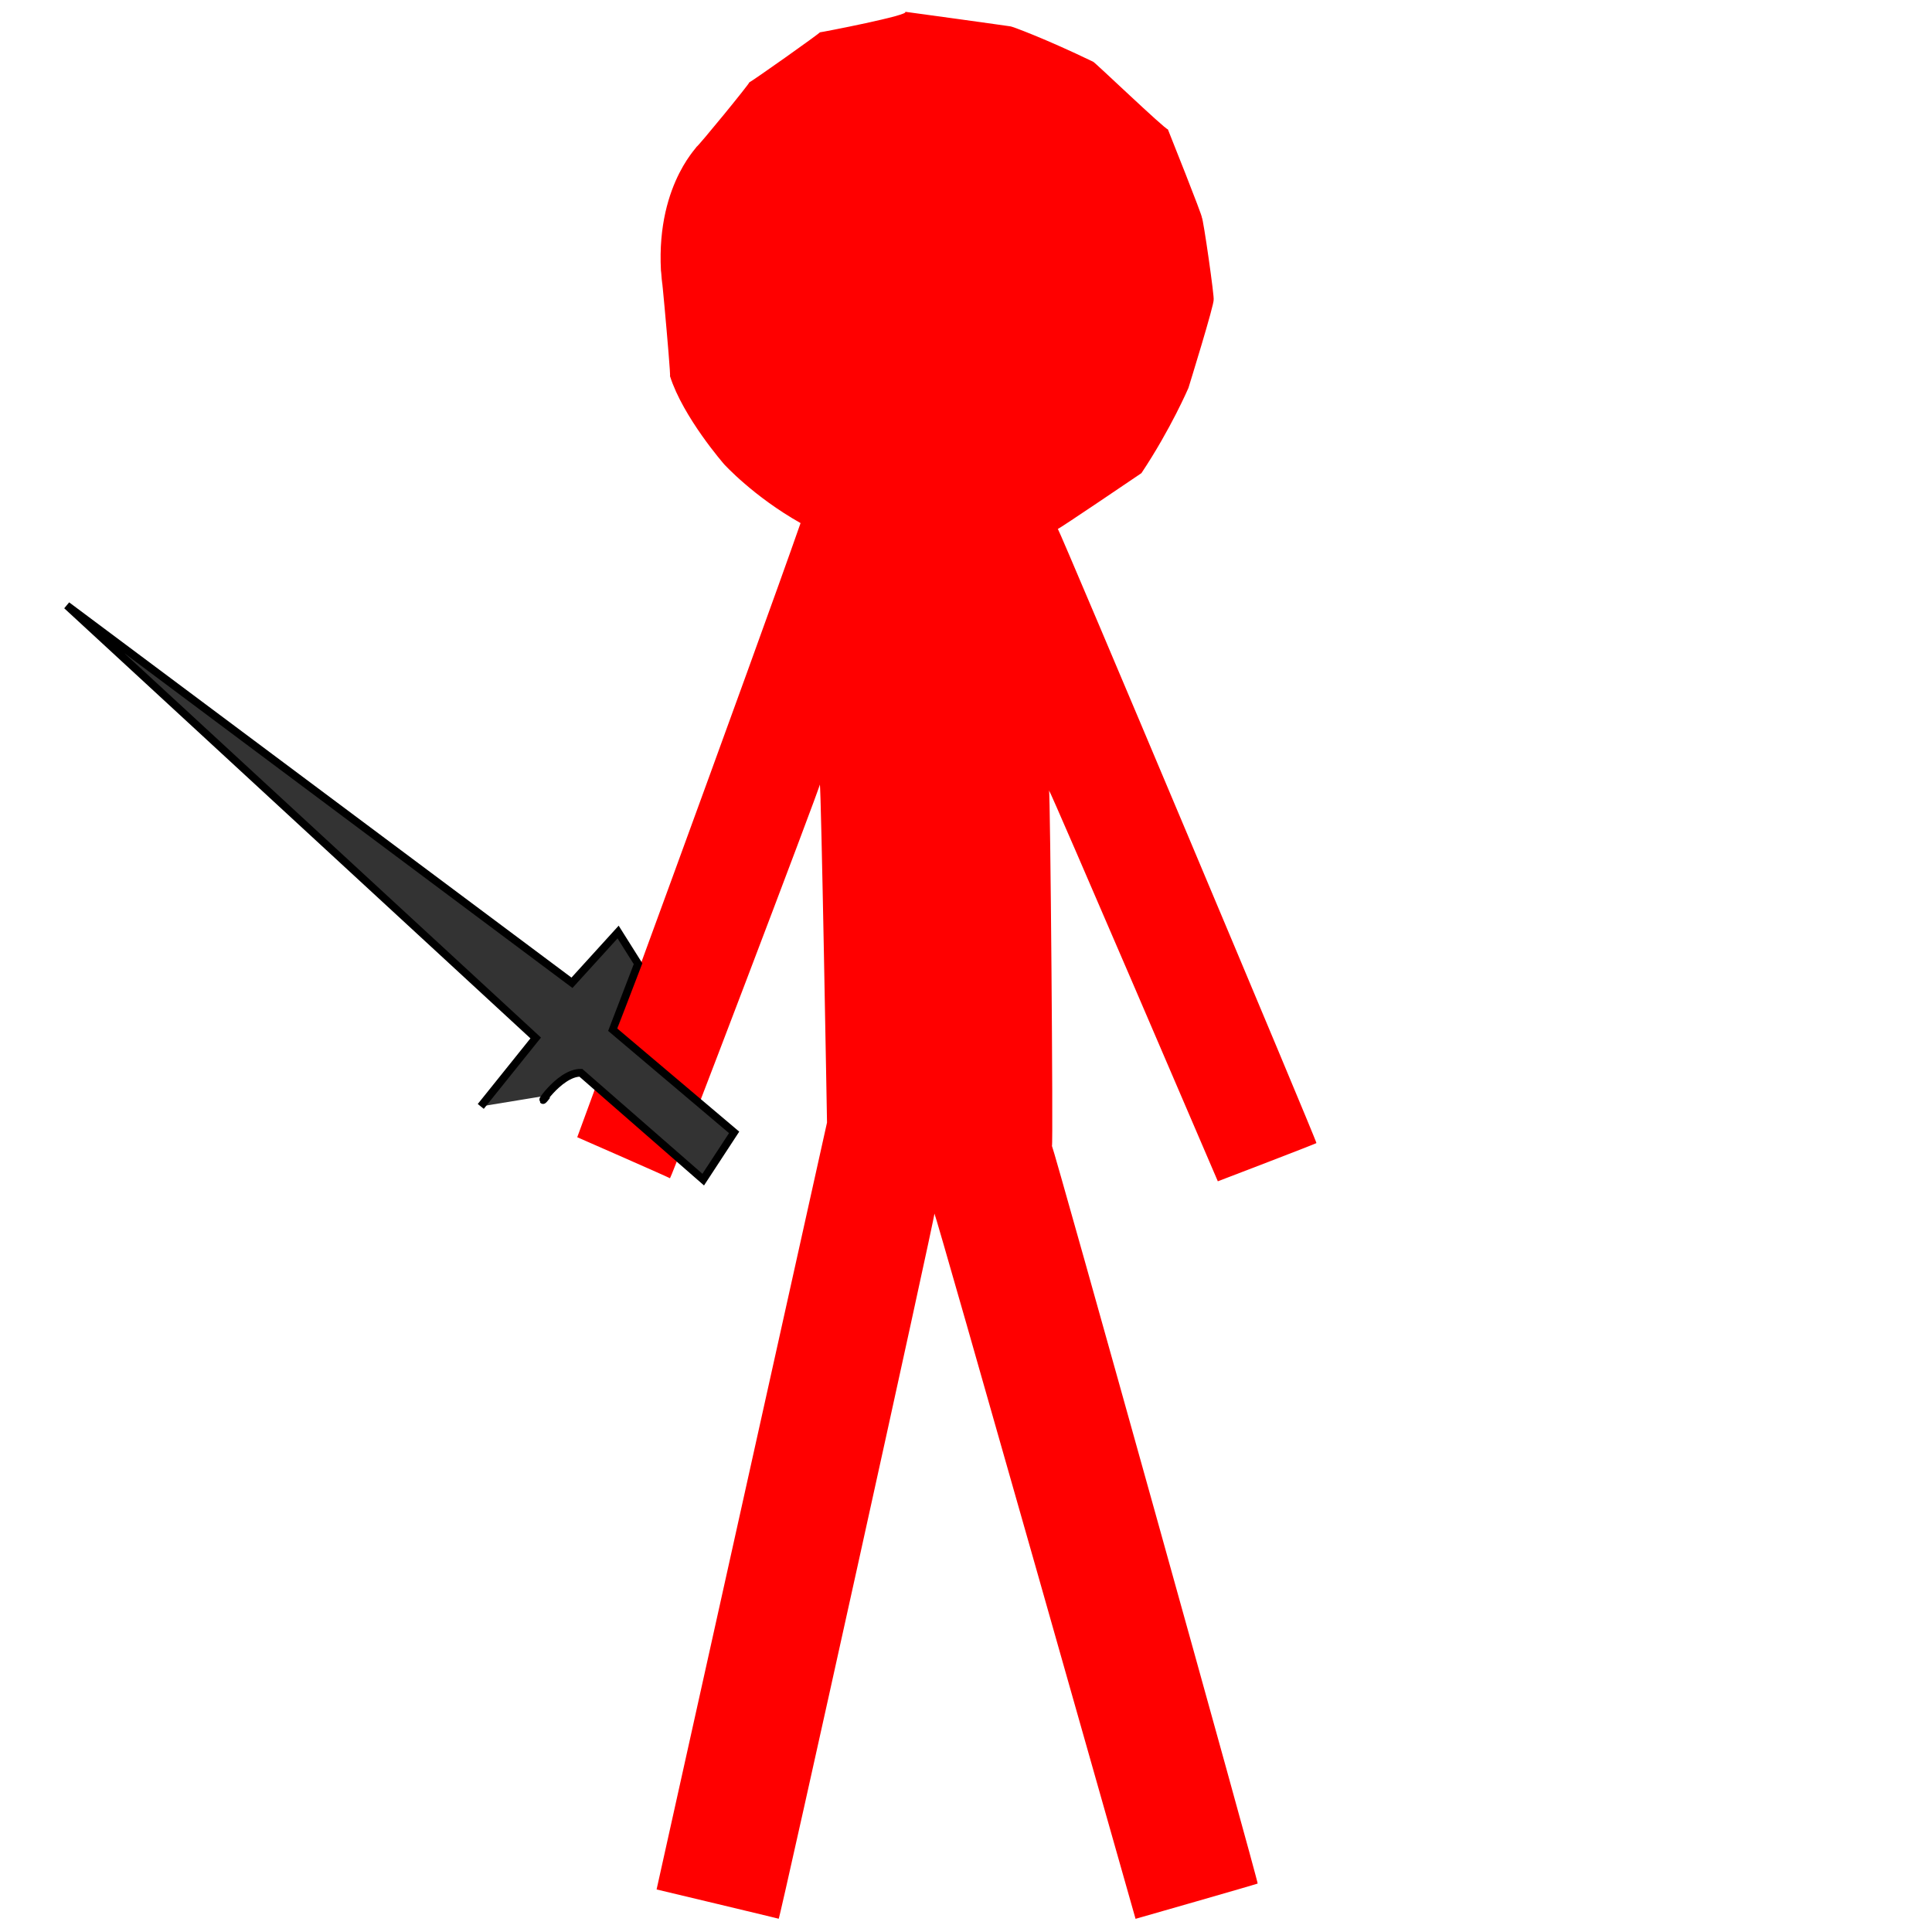 <svg width="250" height="250" xmlns="http://www.w3.org/2000/svg">

  <path id="svg_3" d="m103.592,67.688c-5.703,16.35 -28.897,79.468 -28.897,79.468c0,0 12.167,5.323 11.998,5.316c0.17,0.008 19.561,-50.943 19.392,-50.951c0.17,0.008 0.93,43.734 0.93,43.734c0,0 -22.053,99.24 -22.053,99.24c0,0 15.97,3.802 15.8,3.795c0.17,0.008 20.322,-91.247 20.152,-91.255c0.17,0.008 26.025,91.262 26.025,91.262c0,0 15.97,-4.563 15.8,-4.57c0.17,0.008 -26.446,-95.43 -26.616,-95.437c0.17,0.008 -0.211,-46 -0.38,-46.008c0.17,0.008 21.843,50.578 21.843,50.578c0,0 12.928,-4.943 12.758,-4.95c0.17,0.008 -33.291,-79.46 -33.46,-79.468c0.17,0.008 10.816,-7.217 10.816,-7.217c3.802,-5.703 6.084,-11.027 6.084,-11.027c0,0 3.422,-11.027 3.253,-11.414c0.17,0.008 -1.351,-10.639 -1.521,-10.646c0.17,0.008 -4.393,-11.399 -4.393,-11.399c-0.38,0 -9.506,-8.745 -9.675,-8.753c-6.294,-3.034 -10.477,-4.555 -10.646,-4.563c0.17,0.008 -13.519,-1.894 -13.688,-1.901c0.93,0.388 -10.857,2.669 -11.027,2.662c0.17,0.008 -8.956,6.471 -9.125,6.464c0.17,0.008 -6.675,8.373 -6.844,8.365c0.17,0.008 -5.914,5.711 -4.393,18.258c-0.76,-8.745 1.141,11.407 0.971,11.399c1.69,5.331 7.014,11.414 7.014,11.414c0,0 3.802,4.183 9.886,7.605z" opacity="NaN" fill="#ff0000"/>
  <path transform="rotate(-92.516 51.954 115.399)" stroke="null" id="svg_4" d="m23.76,124.427l8.537,7.491l58.577,-58.154l-51.649,63.156l6.299,6.253l-4.21,2.398l-8.388,-3.648l-13.962,15.111l-5.931,-4.265l14.505,-15.211c0.196,-2.924 -4.99,-6.377 -2.752,-4.514" opacity="NaN" fill="#333333"/>


</svg>